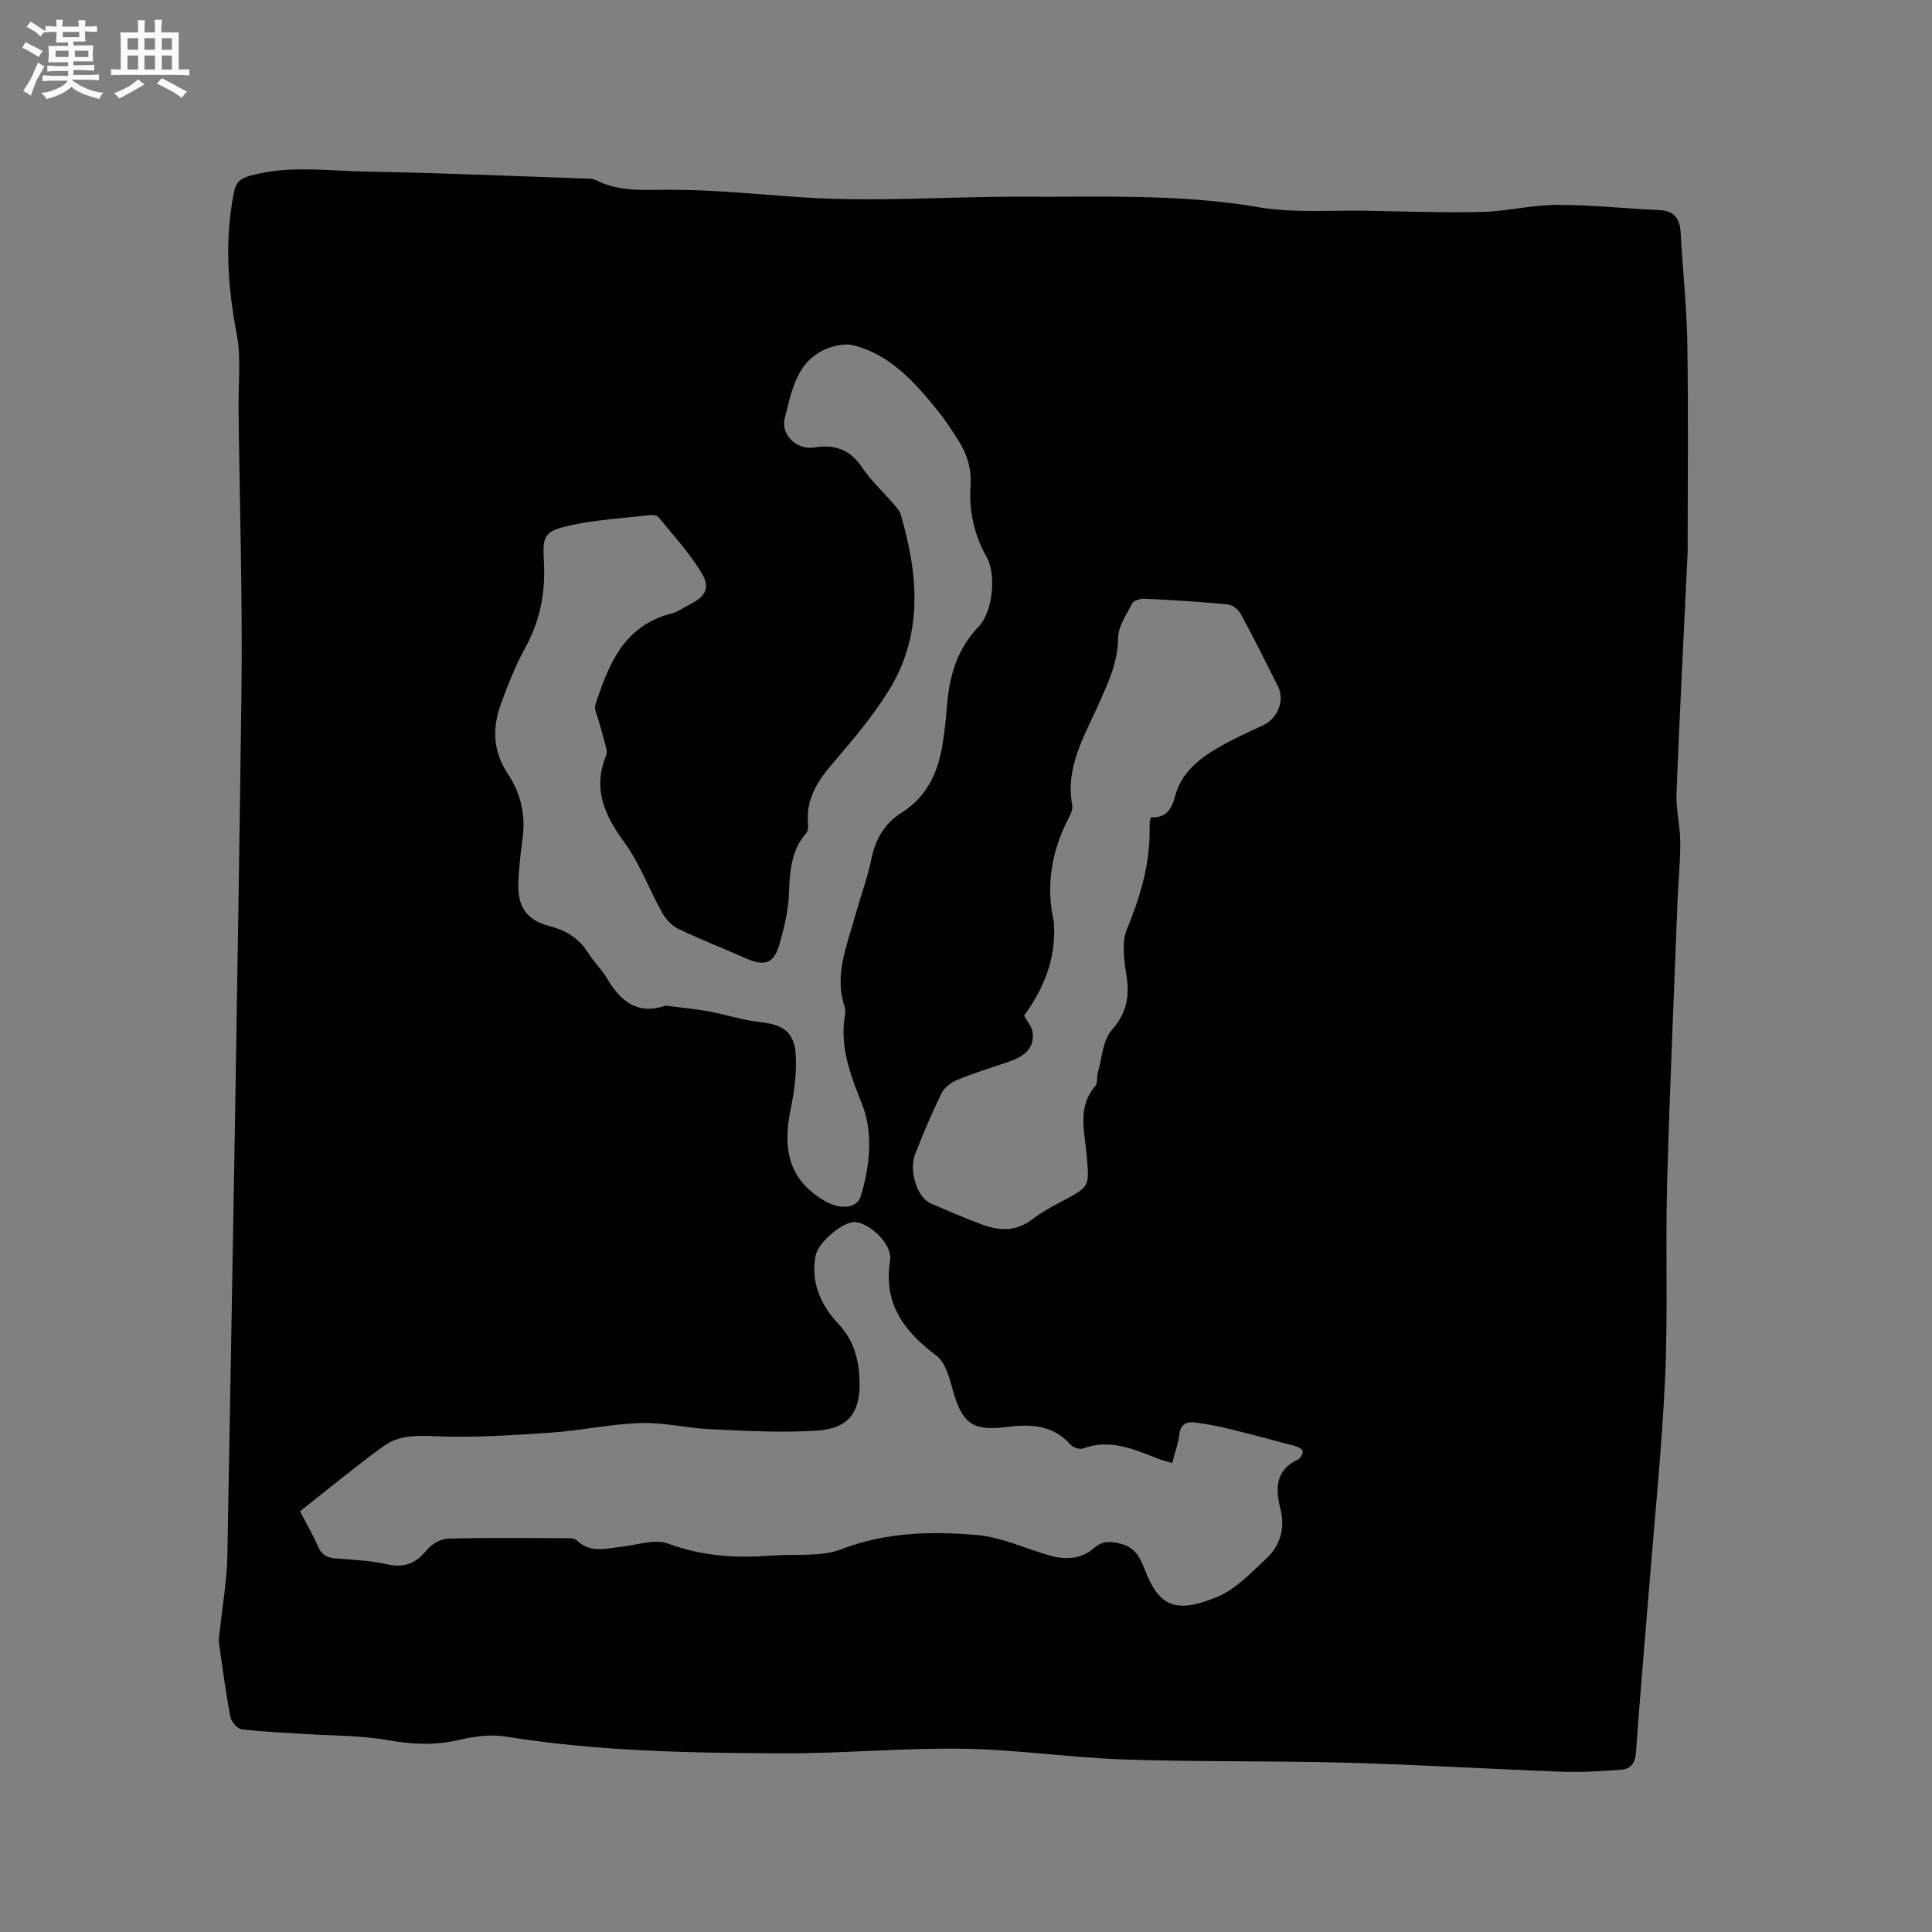 <svg enable-background="new 0 0 400 400" viewBox="0 0 400 400" xmlns="http://www.w3.org/2000/svg"><rect x="0" y="0" width="400" height="400" fill="#808080" stroke="none"/><path d="m6.8 9.5c.6.3 1.3.7 2.1 1.1-.4.4-.7.8-.9 1.2-.7-.4-1.3-.8-1.8-1.1s-1.1-.6-1.6-.8c.2-.4.5-.8.7-1.2.4.2.8.5 1.5.8zm.9 6.9c-.3.6-.5 1.1-.7 1.7s-.4 1.1-.6 1.7c-.6-.4-1.1-.7-1.6-1 .7-1 1.2-1.8 1.5-2.4.3-.5.6-1.1.8-1.7.3-.6.5-1.2.8-1.8.3.3.8.6 1.3.8-.7 1.3-1.2 2.2-1.5 2.7zm.1-11c.4.3 1 .7 1.7 1.1-.5.2-.8.6-1.1 1.1-.5-.6-1-1-1.4-1.2s-.9-.6-1.5-.8c.2-.4.5-.7.9-1.1.5.3.9.6 1.4.9zm10.5 13.1c1 .4 2 .6 3.1.7-.4.4-.7.8-.8 1.3-.9-.2-1.9-.6-3-.9-1-.4-2-.9-2.8-1.6-.5.4-1.1.9-1.9 1.3s-1.9.9-3.3 1.2c-.1-.3-.5-.8-1.1-1.3 1 0 2.1-.3 3.2-.8 1.2-.5 1.9-1 2.3-1.7h-3.2c-.4 0-1 0-2 .1v-1.2c1 0 1.7.1 2 .1h3.3v-1h-2.3c-.2 0-.9 0-2 .1v-1.2c1.2 0 1.9.1 2 .1h2.3v-.8h-4.1c0-.7.1-1.2.1-1.6 0-.5 0-1.1-.1-1.8h4.1v-.7h-2.5c0-.6.1-1.1.1-1.6v-.6h-.5c-.4 0-1 0-1.8.1v-1.3c1.2 0 1.9.1 2.1.1h.2c0-.3 0-.8-.1-1.4h1.4c0 .6-.1 1-.1 1.4h3.4c0-.4 0-.8-.1-1.3h1.5c0 .4-.1.9-.1 1.3.7 0 1.5 0 2.5-.1v1.2c-1 0-1.8-.1-2.5-.1v.6c0 .3 0 .8.1 1.5h-2.5v.8h4.1c0 .7-.1 1.3-.1 1.8s0 1 .1 1.5h-4.1v.8h1.4c.8 0 1.8 0 2.9-.1v1.2c-1 0-1.9-.1-2.8-.1h-1.5v1h3.2c.3 0 1 0 2.1-.1v1.2c-1.1 0-1.8-.1-2.1-.1h-3.4l-.1.1c1.4 1 2.4 1.5 3.4 1.9zm-4.1-6.7v-1.3h-2.7v1.3zm2.2-4.1v-1.1h-3.4v1.1zm1.9 4.1v-1.3h-2.8v1.3z" fill="#fafafb"/><path d="m37 6.7v2.3 5.4c1 0 1.8 0 2.2-.1v1.3c-.6 0-1.5-.1-2.5-.1h-11.9c-.7 0-1.3 0-1.8.1v-1.3c.5 0 1.1.1 2 .1v-5.2c0-1 0-1.8-.1-2.5h3.7c0-1.3 0-2.1-.1-2.5h1.5c0 .4-.1 1.3-.1 2.5h2.2c0-1.2 0-2.1-.1-2.6h1.5c0 .4-.1 1.3-.1 2.6zm-12.3 13.7c-.3-.4-.7-.8-1.1-1.1 1.1-.4 2.1-.9 2.9-1.3.8-.5 1.5-1 2.1-1.6.4.4.9.8 1.3 1.1-2.5 1.4-4.2 2.4-5.2 2.9zm3.9-10.1v-2.4h-2.2v2.4zm0 4.1v-2.9h-2.2v2.9zm3.5-4.1v-2.4h-2.2v2.4zm0 4.1v-2.9h-2.2v2.9zm.4 2.9 1-1.1c.6.3 1.4.7 2.5 1.3s2 1.1 2.7 1.5c-.4.4-.8.8-1.1 1.3-.8-.8-2.5-1.7-5.1-3zm3.1-7v-2.4h-2.1v2.4zm0 4.1v-2.9h-2.1v2.9z" fill="#fafafb"/><path d="m349.41 114.22c-.82 17.41-1.67 33.71-2.31 50.03-.13 3.31.75 6.66.78 9.99.04 3.91-.39 7.82-.54 11.73-.76 19.8-1.65 39.59-2.19 59.4-.36 13.25.19 26.52-.4 39.75-.65 14.39-2.13 28.75-3.28 43.12-.92 11.52-1.95 23.03-2.76 34.55-.16 2.24-1.06 3.47-3.1 3.61-4 .28-8.02.56-12.02.42-14.92-.55-29.83-1.46-44.76-1.87-15.35-.42-30.73-.15-46.08-.67-11.1-.37-22.17-2.05-33.27-2.22-12.46-.2-24.93.99-37.39.95-19.17-.07-38.35-.41-57.37-3.47-3.14-.51-6.6-.04-9.74.7-4.98 1.17-9.72.92-14.73.03-5.56-.98-11.32-.89-16.99-1.26-4.41-.29-8.83-.44-13.21-.98-.91-.11-2.17-1.58-2.36-2.59-.96-5.1-1.65-10.25-2.36-15.39-.11-.81.11-1.67.19-2.5.53-5.13 1.46-10.26 1.55-15.4 1.07-59.57 2.15-119.14 2.92-178.71.25-19.71-.4-39.43-.6-59.14-.03-3.06.17-6.13.14-9.19-.02-1.88-.11-3.79-.46-5.63-1.91-9.87-2.62-19.74-.63-29.69.39-1.94 1.22-2.82 3.35-3.41 8.09-2.24 16.25-.97 24.36-.84 14.93.25 29.86.91 44.79 1.42.84.03 1.79-.02 2.49.35 4.66 2.38 9.66 2.01 14.62 1.98 9.42-.06 18.77.95 28.15 1.57 15.18 1.01 30.5-.21 45.77-.13 16.18.08 32.37-.61 48.51 2.16 7.33 1.26 15 .6 22.52.74 7.95.15 15.9.44 23.84.25 5.15-.13 10.28-1.44 15.43-1.46 7.08-.02 14.15.76 21.23 1.07 3.2.14 4.31 1.81 4.47 4.8.39 7.61 1.26 15.21 1.37 22.81.23 14.74.07 29.48.07 43.12zm-106.72 188.69c-1.14-.35-2.04-.56-2.91-.9-5.02-1.96-9.97-4.2-15.58-2.11-.67.25-2.01-.2-2.53-.78-3.71-4.15-8.27-4.33-13.38-3.67-7.04.91-9.14-.91-11.02-7.65-.7-2.53-1.51-5.71-3.39-7.12-6.73-5.06-11.04-10.76-9.59-19.8.51-3.21-4.14-7.62-7.22-7.87-2.42-.2-7.65 4.16-8.19 6.87-1.11 5.62 1.08 10.36 4.71 14.23 3.18 3.39 4.19 7.24 4.36 11.54.26 6.62-2.1 10.07-8.68 10.53-7.33.51-14.75.05-22.13-.27-4.84-.21-9.67-1.45-14.48-1.29-6.22.2-12.39 1.57-18.62 1.99-8 .54-16.05 1.09-24.04.74-3.9-.17-7.5-.18-10.56 2.04-5.95 4.32-11.62 9.02-17.32 13.5 1.54 2.97 2.78 5.07 3.73 7.3.72 1.7 1.82 2.32 3.58 2.46 3.59.28 7.23.43 10.72 1.22 3.59.81 5.97-.19 8.22-2.96.98-1.21 2.88-2.31 4.39-2.35 8.05-.23 16.11-.12 24.17-.09.83 0 1.95-.07 2.43.4 2.91 2.85 6.26 1.69 9.56 1.33 3.14-.35 6.69-1.63 9.36-.63 7.08 2.65 14.19 3.06 21.52 2.49 4.83-.37 10.07.35 14.4-1.31 9.26-3.56 18.69-3.75 28.14-2.93 5.14.44 10.09 2.88 15.16 4.28 3.2.89 6.42.68 9.01-1.59 1.8-1.58 3.54-1.41 5.58-.88 2.69.7 3.85 2.55 4.78 4.99 2.93 7.68 6.13 9.75 15.15 6 3.83-1.59 7-4.99 10.14-7.92 2.88-2.68 3.95-6.26 2.96-10.19-1.07-4.28-1.14-8.1 3.62-10.34.52-.24 1.04-1.18.97-1.72-.06-.43-.98-.9-1.59-1.07-4.69-1.27-9.4-2.51-14.12-3.66-2.15-.53-4.34-.91-6.54-1.21-1.8-.25-3 .33-3.3 2.45-.23 1.93-.91 3.82-1.47 5.95zm-104.9-94.7c2.95.38 5.89.63 8.77 1.15 3.6.66 7.13 1.85 10.75 2.25 4.96.54 7.22 2.08 7.45 7.08.17 3.64-.32 7.4-1.07 10.99-1.66 7.97-.56 14.62 7.2 19.04 2.96 1.69 6.54 1.59 7.34-1.1 1.88-6.28 2.6-13.12.25-19.01-2.45-6.13-4.65-11.88-3.54-18.51.09-.51.12-1.1-.04-1.58-2.26-6.63.45-12.68 2.14-18.85 1.09-3.98 2.56-7.88 3.39-11.91.85-4.09 2.74-7.29 6.22-9.49 5.49-3.45 7.72-8.74 8.6-14.83.33-2.31.61-4.62.78-6.95.46-6.28 2.02-12.03 6.59-16.75 2.92-3.02 3.71-10.81 1.66-14.41-2.61-4.58-3.69-9.62-3.34-14.68.27-3.94-.9-7.01-2.89-10.06-1.21-1.86-2.42-3.74-3.82-5.47-4.77-5.88-9.75-11.61-17.48-13.62-1.55-.4-3.5-.06-5.07.5-6.74 2.42-7.7 8.81-9.2 14.52-.91 3.46 2.48 6.71 6.08 6.13 4.32-.69 7.43.4 9.93 4.13 1.81 2.71 4.29 4.97 6.43 7.46.61.71 1.33 1.47 1.58 2.33 3.67 12.49 4.67 24.93-2.57 36.52-3.35 5.36-7.5 10.27-11.63 15.08-3.16 3.68-5.5 7.44-5 12.49.06.6-.03 1.4-.39 1.82-3.3 3.82-3.39 8.4-3.6 13.1-.15 3.24-.99 6.49-1.85 9.64-1.16 4.28-3.04 4.97-7.15 3.15-4.64-2.06-9.38-3.9-13.95-6.1-1.35-.65-2.56-2.04-3.31-3.38-2.66-4.78-4.57-10.07-7.76-14.45-4.04-5.54-6.58-10.93-3.91-17.74.19-.48.32-1.08.2-1.56-.49-2.01-1.12-3.99-1.65-5.99-.29-1.08-.95-2.34-.65-3.26 2.7-8.36 5.91-16.35 15.71-18.86 1.3-.33 2.47-1.19 3.7-1.81 3.26-1.64 4.45-3.39 2.66-6.43-2.49-4.22-5.91-7.89-9.02-11.73-.3-.38-1.18-.48-1.76-.41-5.56.64-11.21.94-16.65 2.16-5.14 1.15-5.63 2.07-5.32 7.25.4 6.53-.77 12.52-3.97 18.28-1.99 3.59-3.47 7.49-4.9 11.35-1.85 5.02-1.7 9.85 1.43 14.56 2.57 3.87 3.67 8.29 3.06 13.03-.39 3.05-.76 6.11-.9 9.17-.24 5.24 1.6 8.05 6.58 9.33 3.51.9 6.08 2.63 7.98 5.66 1.12 1.79 2.72 3.29 3.78 5.1 2.77 4.71 6.27 7.68 12.13 5.67zm74.23 2.06c.67 1.22 1.52 2.16 1.72 3.22.58 3.04-1.16 5.09-4.9 6.34-3.6 1.2-7.24 2.35-10.75 3.79-1.26.52-2.62 1.63-3.21 2.83-1.99 4.09-3.76 8.29-5.42 12.53-1.34 3.44.46 8.95 3.18 10.14 3.59 1.56 7.18 3.12 10.85 4.46 3.52 1.29 6.97 1.38 10.22-1.13 1.91-1.48 4.09-2.64 6.24-3.78 5.7-3.03 5.57-2.98 5.06-9.28-.4-4.92-2.1-10.06 1.76-14.55.53-.62.27-1.86.53-2.77.86-2.99 1-6.65 2.86-8.78 3.07-3.51 3.75-6.91 3.07-11.27-.49-3.16-1.06-6.86.08-9.62 2.92-7.06 4.96-14.13 4.7-21.8-.01-.4.14-.81.25-1.39 3.18.21 4.34-1.69 5.05-4.42 1.07-4.13 4.06-6.98 7.48-9.14 3.38-2.13 7.07-3.79 10.71-5.48 2.98-1.38 4.56-5.11 3.09-8.06-2.51-5.02-5.01-10.04-7.68-14.97-.5-.92-1.74-1.91-2.73-2.01-5.69-.55-11.4-.89-17.12-1.17-.89-.04-2.31.34-2.65.97-1.22 2.3-2.89 4.78-2.92 7.21-.06 5-2.02 9.13-3.97 13.52-2.95 6.66-7.02 13.15-5.52 21.05.14.74-.25 1.68-.63 2.41-3.61 6.89-4.91 14.09-3.18 21.75.05.2.03.42.04.63.36 7.22-2.27 13.4-6.21 18.77z" fill="#000001"/></svg>